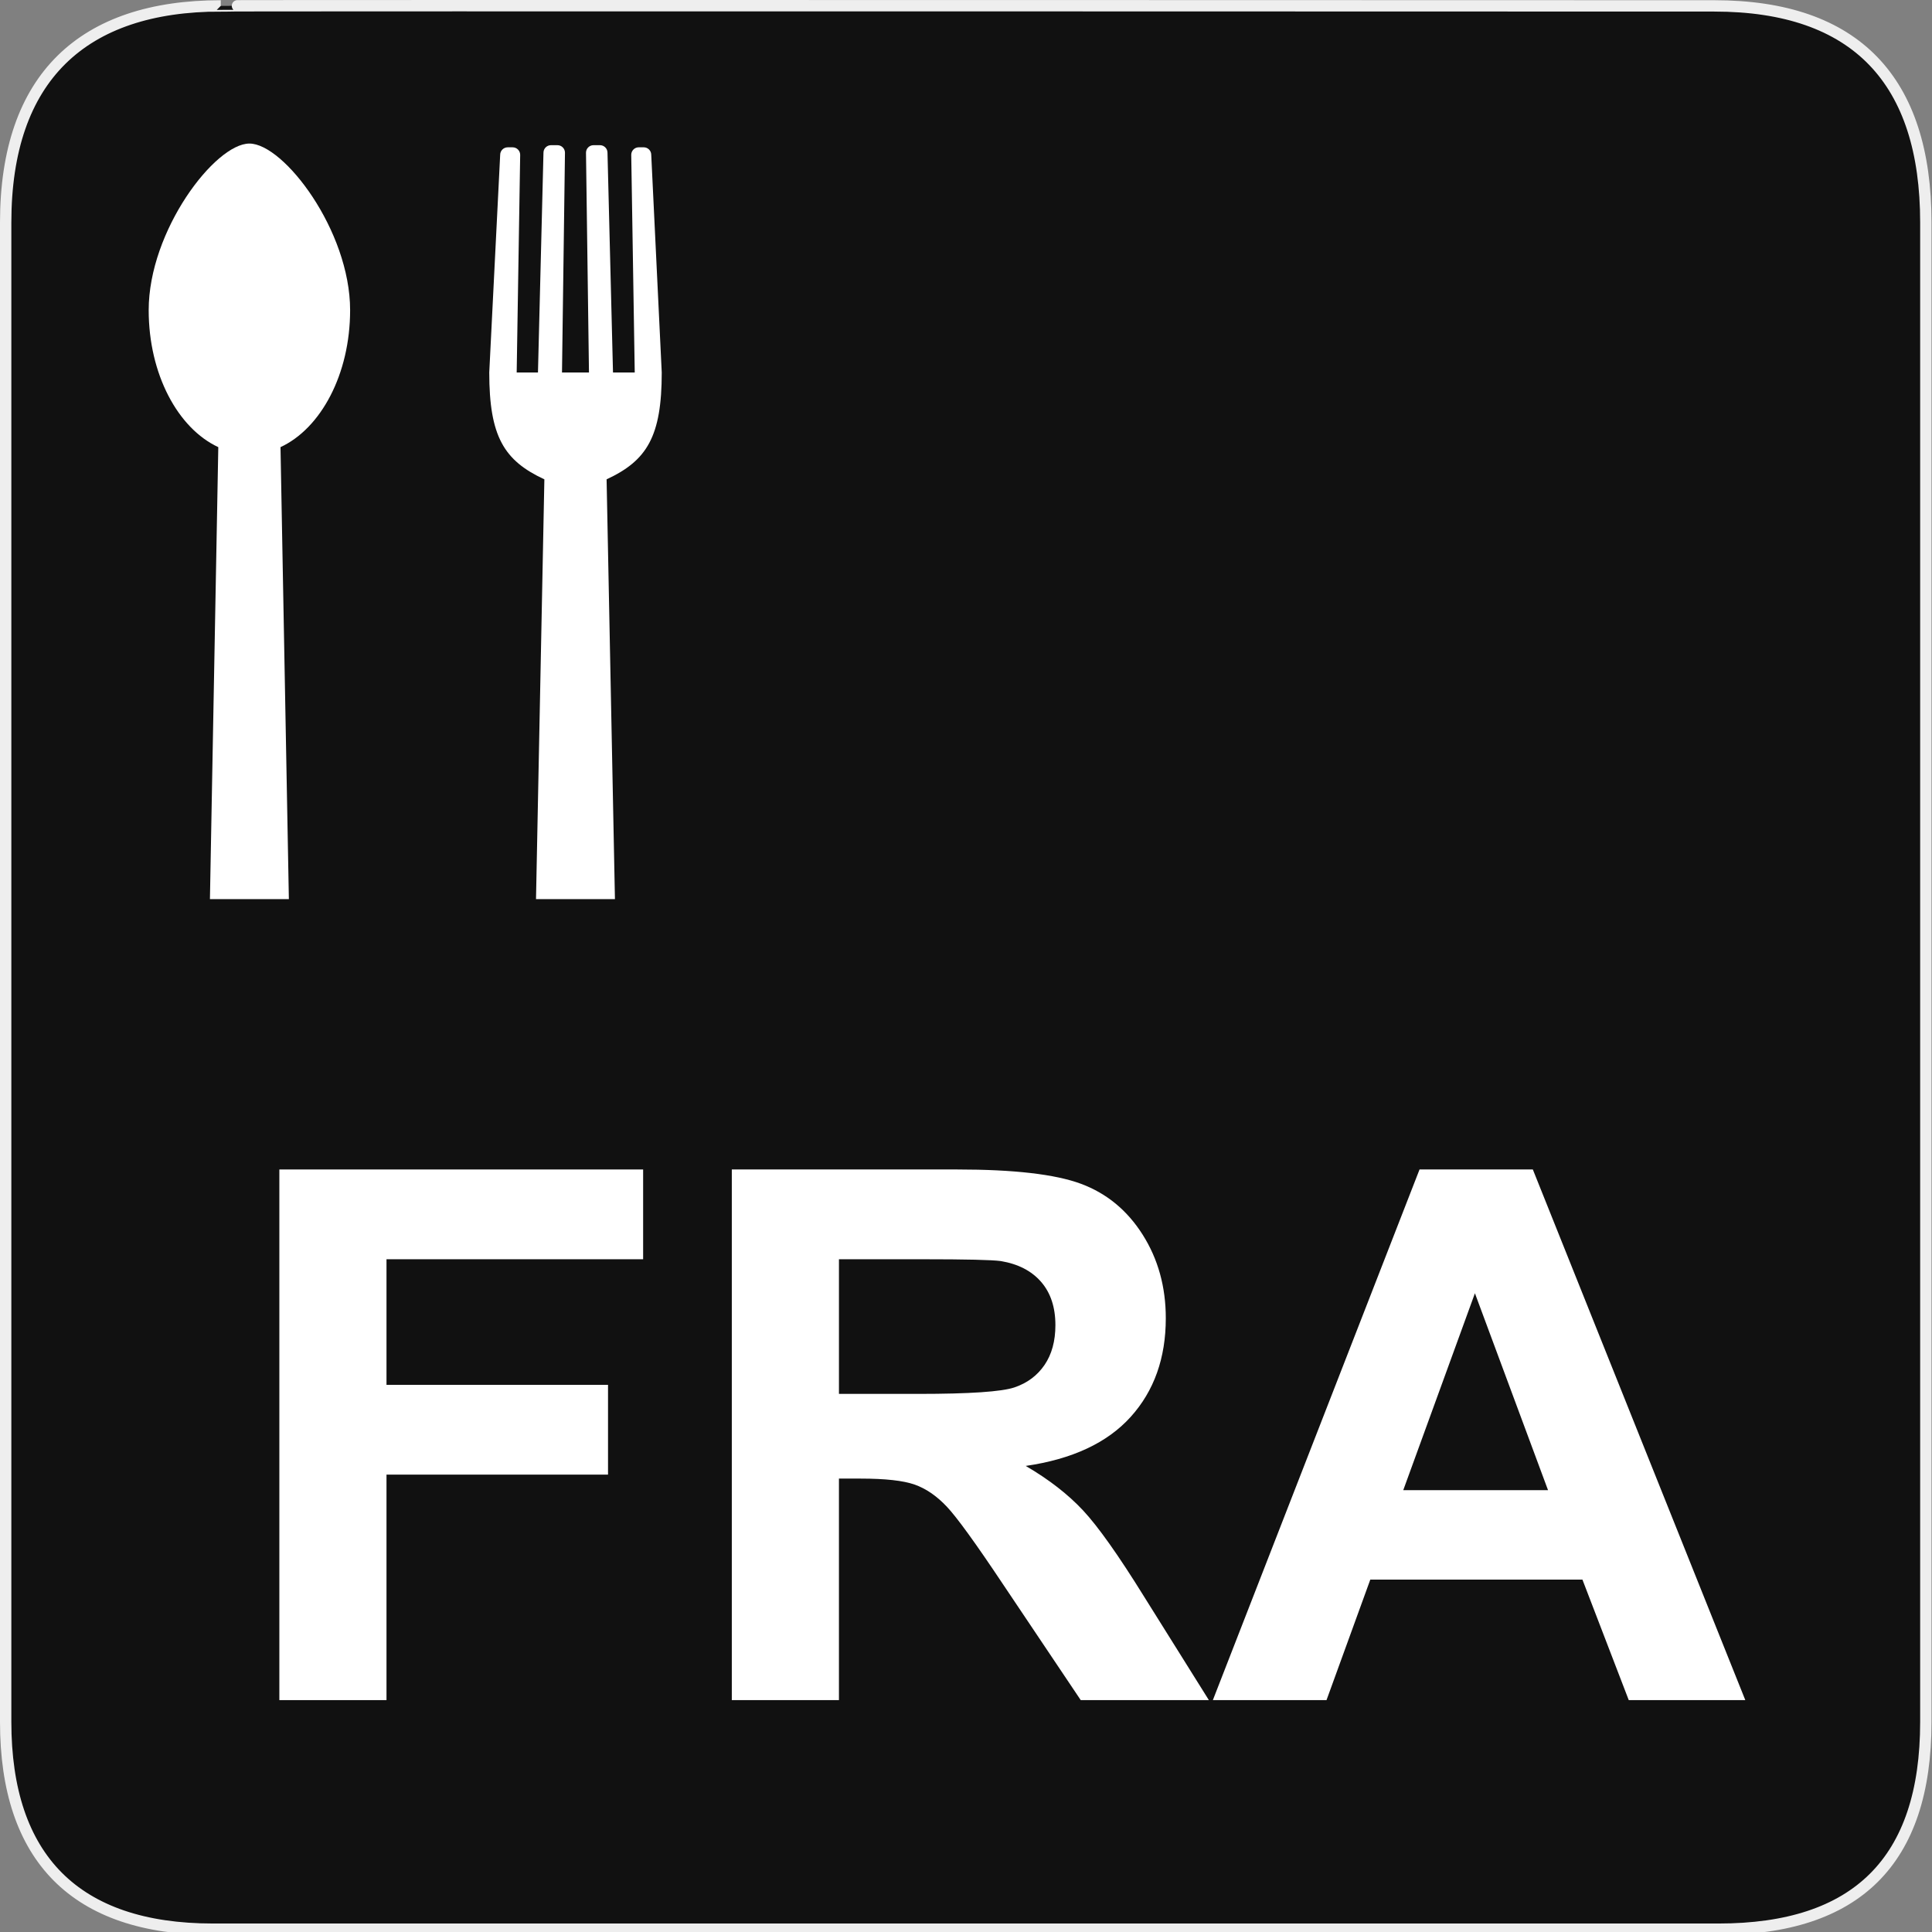 <?xml version="1.0" encoding="utf-8"?>
<!-- Generator: Adobe Illustrator 15.0.0, SVG Export Plug-In . SVG Version: 6.00 Build 0)  -->
<!DOCTYPE svg PUBLIC "-//W3C//DTD SVG 1.1//EN" "http://www.w3.org/Graphics/SVG/1.1/DTD/svg11.dtd">
<svg version="1.1" xmlns="http://www.w3.org/2000/svg" xmlns:xlink="http://www.w3.org/1999/xlink" x="0px" y="0px" width="580px"
	 height="580px" viewBox="0 0 580 580" enable-background="new 0 0 580 580" xml:space="preserve">
<rect x="0" y="0" width="580" height="580" fill="#808080" stroke="none"/>
<g id="Layer_2">
	<g id="g1327">
		<path id="path1329" fill="#111111" stroke="#EEEEEE" stroke-width="3.408" d="M66.275,1.768
			c-41.335,0-64.571,21.371-64.571,65.036v450.123c0,40.844,20.894,62.229,62.192,62.229H515.92
			c41.307,0,62.229-20.316,62.229-62.229V66.804c0-42.601-20.923-65.036-63.522-65.036C514.624,1.768,66.133,1.625,66.275,1.768z"/>
	</g>
</g>
<g id="svg2" xmlns:dc="http://purl.org/dc/elements/1.1/" xmlns:cc="http://creativecommons.org/ns#" xmlns:sodipodi="http://sodipodi.sourceforge.net/DTD/sodipodi-0.dtd" xmlns:svg="http://www.w3.org/2000/svg" xmlns:rdf="http://www.w3.org/1999/02/22-rdf-syntax-ns#" xmlns:inkscape="http://www.inkscape.org/namespaces/inkscape" sodipodi:docname="waste_bin.svg" inkscape:version="0.46" sodipodi:version="0.32" inkscape:output_extension="org.inkscape.output.svg.inkscape">
	<g>
		<path fill="#FFFFFF" d="M74.873,43.097c-10.314,0-30.236,26.138-30.236,50.016c0,19.216,8.771,35.495,20.897,41.123l-2.51,135.69
			h23.697l-2.51-135.69c12.127-5.627,20.897-21.906,20.897-41.123C105.108,69.235,85.188,43.097,74.873,43.097z"/>
		<path fill="#FFFFFF" d="M198.659,111.82l-3.151-65.34c0-1.249-1.013-2.261-2.262-2.261h-1.483c-1.249,0-2.261,1.012-2.261,2.261
			l1.05,65.34h-6.526l-1.653-65.977c0-1.248-1.013-2.26-2.261-2.26h-1.932c-1.248,0-2.26,1.012-2.26,2.26l0.893,65.977h-8.098
			l0.893-65.977c0-1.248-1.011-2.26-2.26-2.26h-1.931c-1.249,0-2.262,1.012-2.262,2.26l-1.653,65.977h-6.389l1.049-65.333
			c0-1.248-1.011-2.26-2.259-2.26h-1.485c-1.249,0-2.261,1.012-2.261,2.26l-3.277,65.333c0,19.216,4.418,26.453,16.545,32.08
			l-2.51,126.025h23.696L182.104,143.9C194.229,138.273,198.659,131.037,198.659,111.82z"/>
	</g>
	<g>
		<path fill="#FFFFFF" d="M83.864,510.387V351.085h109.208v26.949h-77.043v37.706h66.502v26.949h-66.502v67.697H83.864z"/>
		<path fill="#FFFFFF" d="M219.694,510.387V351.085h67.697c17.022,0,29.394,1.432,37.109,4.293
			c7.715,2.862,13.89,7.951,18.526,15.267c4.636,7.318,6.955,15.686,6.955,25.102c0,11.953-3.515,21.824-10.541,29.611
			c-7.027,7.788-17.532,12.696-31.512,14.724c6.954,4.058,12.694,8.514,17.223,13.366c4.526,4.854,10.631,13.474,18.31,25.861
			l19.451,31.078h-38.467l-23.255-34.664c-8.258-12.388-13.908-20.192-16.951-23.417c-3.043-3.223-6.267-5.433-9.671-6.628
			c-3.406-1.195-8.802-1.793-16.191-1.793h-6.52v66.502H219.694z M251.859,418.457h23.797c15.43,0,25.064-0.652,28.904-1.956
			c3.839-1.304,6.846-3.549,9.02-6.737c2.173-3.187,3.26-7.172,3.26-11.953c0-5.36-1.432-9.688-4.293-12.985
			c-2.861-3.295-6.899-5.379-12.115-6.248c-2.607-0.361-10.432-0.543-23.472-0.543h-25.101V418.457z"/>
		<path fill="#FFFFFF" d="M523.953,510.387h-34.99l-13.908-36.186h-63.678l-13.148,36.186h-34.12l62.047-159.302h34.012
			L523.953,510.387z M464.731,447.361l-21.95-59.113l-21.516,59.113H464.731z"/>
	</g>
</g>
</svg>
